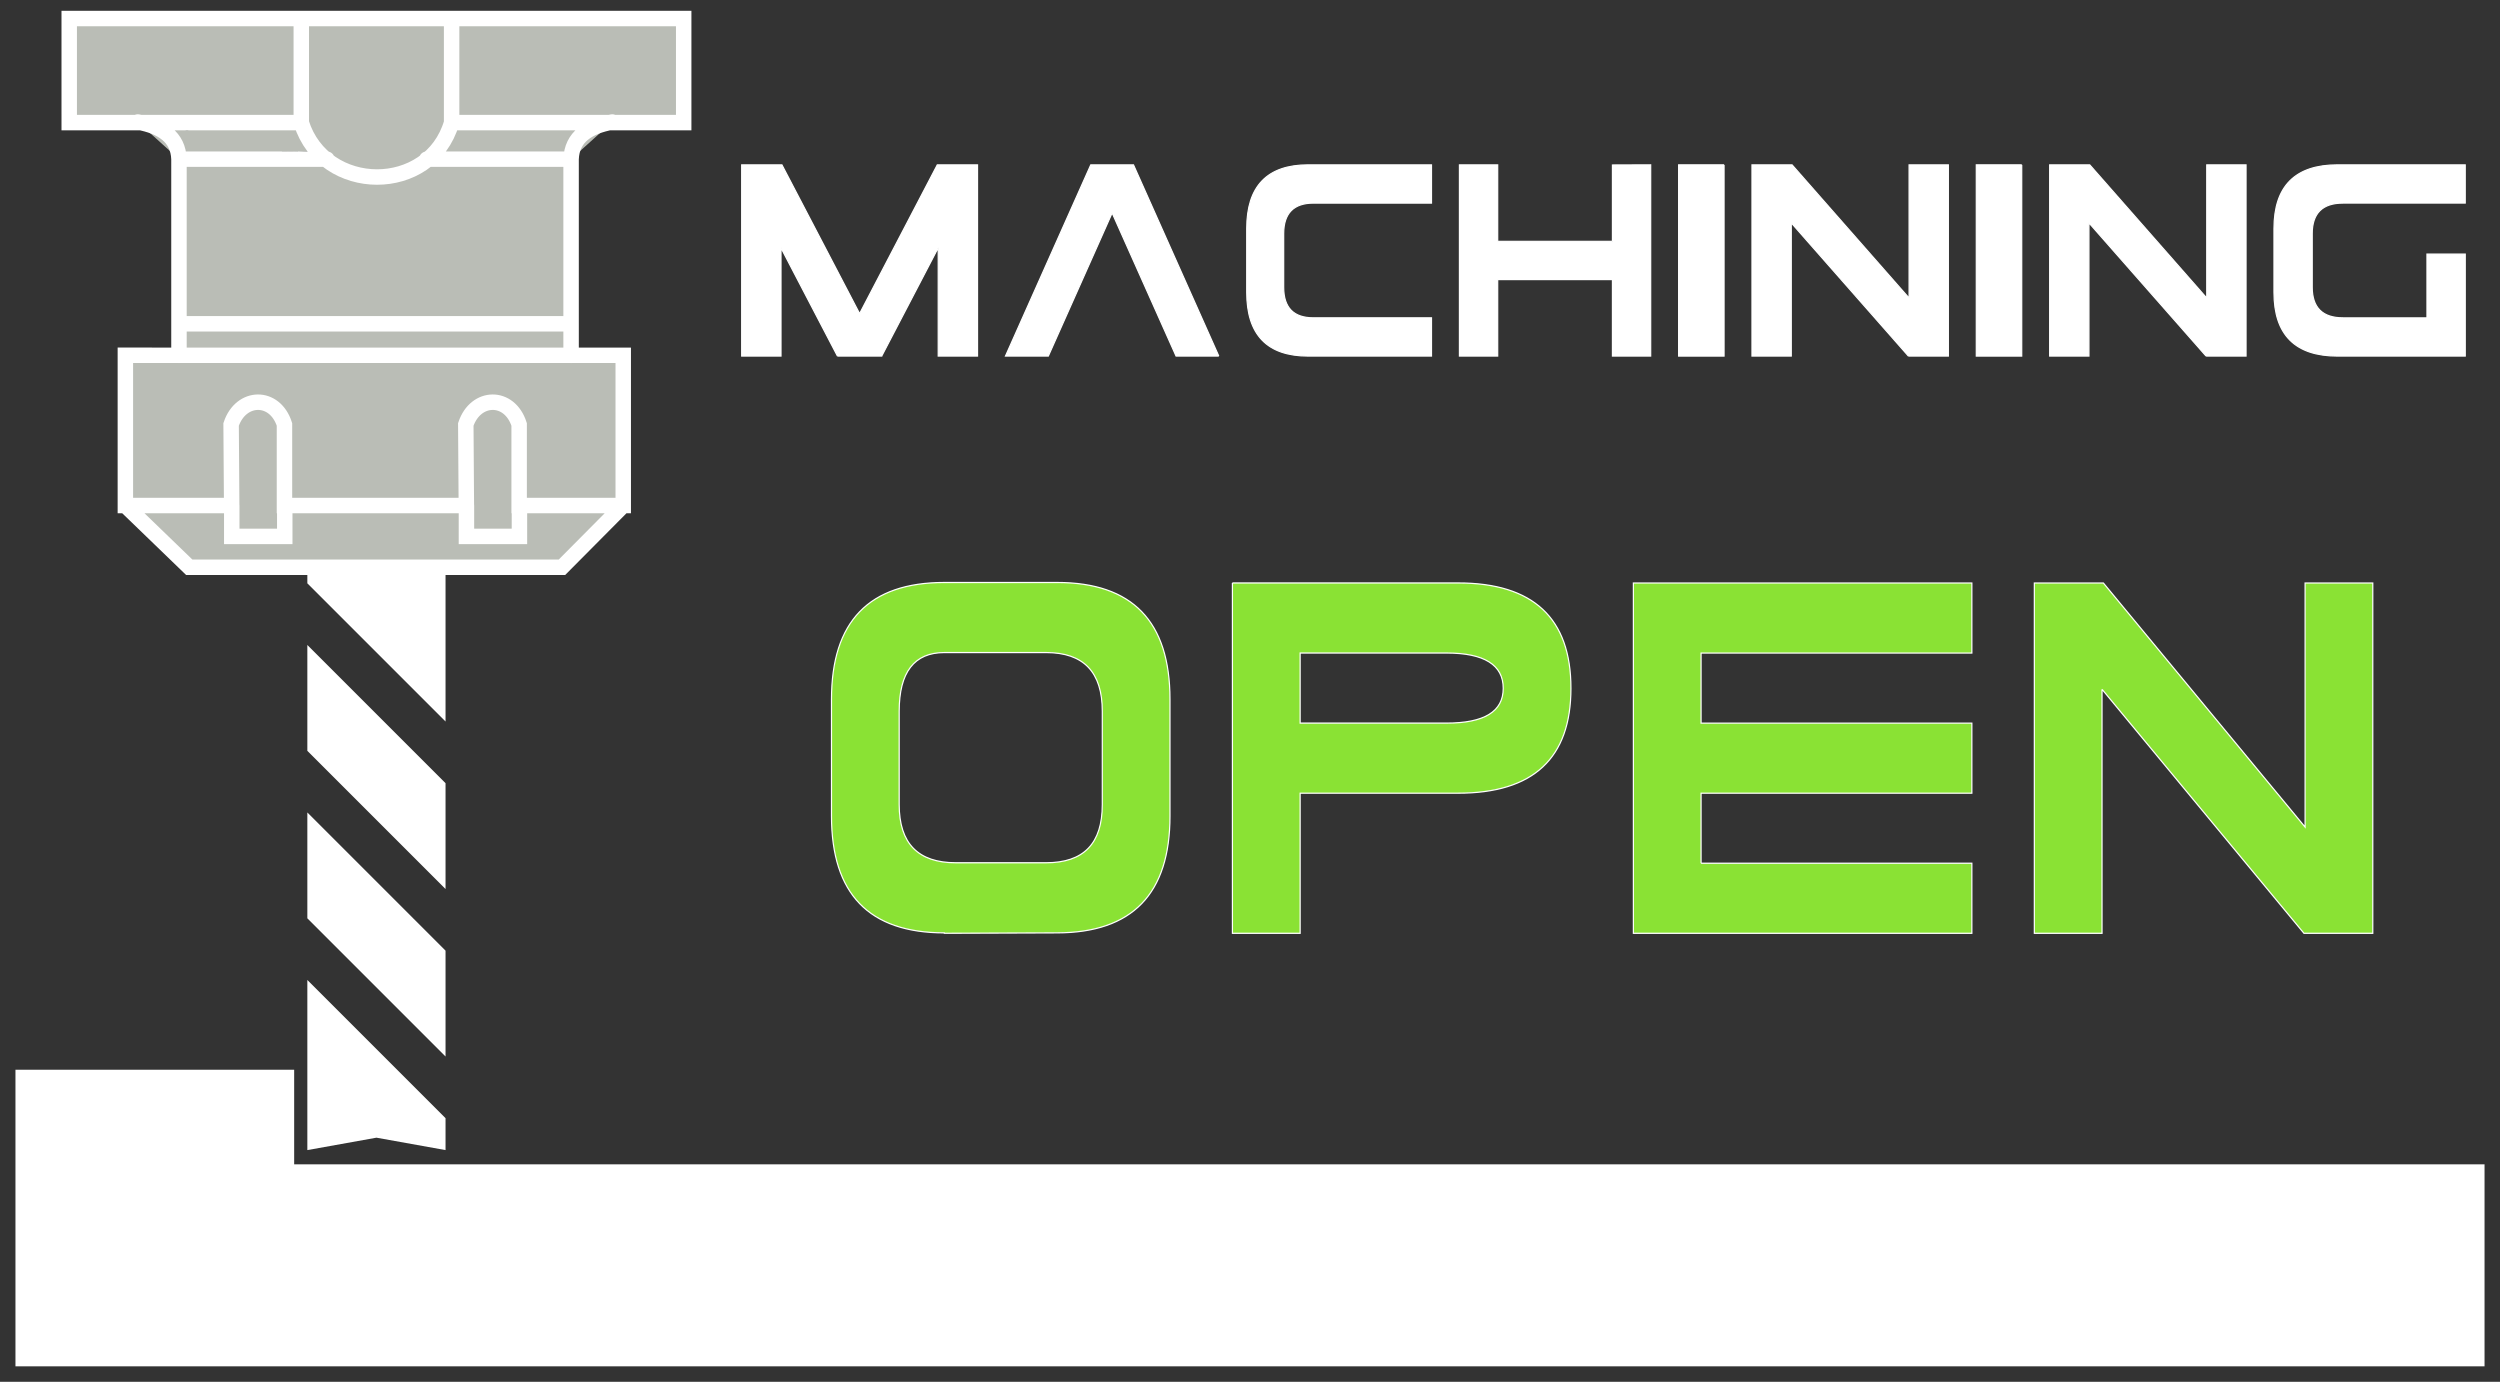 <?xml version="1.0" encoding="UTF-8" standalone="no"?>
<!-- Created with Inkscape (http://www.inkscape.org/) -->

<svg
   xmlns:dc="http://purl.org/dc/elements/1.1/"
   xmlns:cc="http://creativecommons.org/ns#"
   xmlns:rdf="http://www.w3.org/1999/02/22-rdf-syntax-ns#"
   xmlns:svg="http://www.w3.org/2000/svg"
   xmlns="http://www.w3.org/2000/svg"
   xmlns:sodipodi="http://sodipodi.sourceforge.net/DTD/sodipodi-0.dtd"
   xmlns:inkscape="http://www.inkscape.org/namespaces/inkscape"
   width="808.75mm"
   height="447.009mm"
   viewBox="0 0 808.75 447.009"
   version="1.1"
   id="svg851"
   inkscape:version="0.92.3 (2405546, 2018-03-11)"
   sodipodi:docname="machining-room-open.dark.svg">
  <rect x="0" y="0" width="808.75" height="447.009" fill="#333333" stroke="none"/>
  <defs
     id="defs845" />
  <sodipodi:namedview
     id="base"
     pagecolor="#ffffff"
     bordercolor="#666666"
     borderopacity="1.0"
     inkscape:pageopacity="0.0"
     inkscape:pageshadow="2"
     inkscape:zoom="0.22627417"
     inkscape:cx="2352.4695"
     inkscape:cy="-167.93603"
     inkscape:document-units="mm"
     inkscape:current-layer="layer1"
     showgrid="false"
     inkscape:measure-start="0,0"
     inkscape:measure-end="0,0"
     inkscape:window-width="1920"
     inkscape:window-height="1033"
     inkscape:window-x="0"
     inkscape:window-y="0"
     inkscape:window-maximized="1"
     fit-margin-top="5"
     fit-margin-right="5"
     fit-margin-bottom="5"
     fit-margin-left="5" />
  <g
     inkscape:label="Layer 1"
     inkscape:groupmode="layer"
     id="layer1"
     transform="translate(-23.092,154.912)">
    <g
       id="g853"
       style="fill:#babdb6;stroke:#babdb6">
      <path
         transform="matrix(0.265,0,0,0.265,23.092,-154.912)"
         inkscape:connector-curvature="0"
         id="path838"
         d="m 580.096,607.474 c -1.17,-61.268 -0.961,-86.073 0.758,-90.177 3.864,-9.22 12.372,-15.156 21.723,-15.156 6.523,0 10.224,1.674 15.057,6.811 7.063,7.507 6.75,4.311 7.191,73.567 l 0.403,63.253 h -22.201 -22.201 z"
         style="opacity:1;fill:#babdb6;fill-opacity:1;fill-rule:nonzero;stroke:#babdb6;stroke-width:18.898;stroke-linecap:round;stroke-linejoin:miter;stroke-miterlimit:4;stroke-dasharray:none;stroke-dashoffset:2;stroke-opacity:1" />
      <path
         transform="matrix(0.265,0,0,0.265,23.092,-154.912)"
         inkscape:connector-curvature="0"
         id="path840"
         d="m 292.918,583.403 -0.612,-62.7 3.053,-5.497 c 9.665,-17.399 29.532,-18.054 39.204,-1.292 l 2.642,4.579 0.393,63.805 0.393,63.805 h -22.23 -22.23 z"
         style="opacity:1;fill:#babdb6;fill-opacity:1;fill-rule:nonzero;stroke:#babdb6;stroke-width:18.898;stroke-linecap:round;stroke-linejoin:miter;stroke-miterlimit:4;stroke-dasharray:none;stroke-dashoffset:2;stroke-opacity:1" />
      <path
         transform="matrix(0.265,0,0,0.265,23.092,-154.912)"
         inkscape:connector-curvature="0"
         id="path842"
         d="m 228.86,415.286 v -9.375 h 229.688 229.688 v 9.375 9.375 h -229.688 -229.688 z"
         style="opacity:1;fill:#babdb6;fill-opacity:1;fill-rule:nonzero;stroke:#babdb6;stroke-width:18.898;stroke-linecap:round;stroke-linejoin:miter;stroke-miterlimit:4;stroke-dasharray:none;stroke-dashoffset:2;stroke-opacity:1" />
      <path
         transform="matrix(0.265,0,0,0.265,23.092,-154.912)"
         inkscape:connector-curvature="0"
         id="path844"
         d="m 226.571,181.064 c -1.378,-5.379 -5.613,-13.673 -9,-17.63 -1.525,-1.782 -2.774,-3.448 -2.774,-3.702 0,-0.254 32.959,-0.459 73.242,-0.455 l 73.242,0.007 3.123,6.829 c 1.718,3.756 4.794,9.388 6.836,12.517 2.042,3.129 3.713,5.853 3.713,6.055 0,0.202 -33.156,0.366 -73.68,0.366 h -73.68 z"
         style="opacity:1;fill:#babdb6;fill-opacity:1;fill-rule:nonzero;stroke:#babdb6;stroke-width:18.898;stroke-linecap:round;stroke-linejoin:miter;stroke-miterlimit:4;stroke-dasharray:none;stroke-dashoffset:2;stroke-opacity:1" />
      <path
         transform="matrix(0.265,0,0,0.265,23.092,-154.912)"
         inkscape:connector-curvature="0"
         id="path846"
         d="m 547.278,182.903 c 3.699,-5.637 6.926,-11.548 9.351,-17.126 l 2.659,-6.116 71.505,-0.199 c 39.328,-0.11 71.505,0.01 71.505,0.266 0,0.256 -1.248,1.924 -2.774,3.706 -3.387,3.957 -7.621,12.252 -9,17.63 l -1.022,3.987 h -71.817 -71.817 z"
         style="opacity:1;fill:#babdb6;fill-opacity:1;fill-rule:nonzero;stroke:#babdb6;stroke-width:18.898;stroke-linecap:round;stroke-linejoin:miter;stroke-miterlimit:4;stroke-dasharray:none;stroke-dashoffset:2;stroke-opacity:1" />
    </g>
    <path
       id="path874-7"
       style="opacity:1;fill:#babdb6;fill-opacity:1;stroke:#ffffff;stroke-width:5;stroke-linecap:round;stroke-linejoin:miter;stroke-miterlimit:4;stroke-dasharray:none;stroke-dashoffset:2;stroke-opacity:1"
       d="m 221.153,-115.443 c -7.762,1.451 -13.052,4.803 -13.314,12.019 M 67.675,-115.443 c 7.762,1.451 13.052,4.803 13.314,12.019 m 0,53.255 v 10.205 m 126.851,-10.205 v 10.205 m -144.192,-0.011 -1.9e-4,48.606 H 98.04 L 97.856,-17.604 c 3.178,-9.484 14.158,-9.704 17.26,0 V 8.632 h 58.842 l -0.183,-26.236 c 3.178,-9.484 14.158,-9.704 17.26,0 V 8.632 l 33.674,-3.1e-4 3.4e-4,-48.606 z m -1.9e-4,48.606 20.669,19.972 H 204.881 L 224.709,8.632 m -33.58,0 V 18.62 H 173.986 V 8.632 m -58.777,0 V 18.62 H 98.065 V 8.632 M 169.192,-148.912 v 33.654 c -6.902,23.55 -41.314,23.423 -48.632,0 v -33.654 z m -8.037,45.489 h 46.684 v 53.255 H 80.988 v -53.255 0 l 47.856,-2e-5 m 40.348,-45.489 h 75.075 v 33.654 h -75.075 z m -123.708,0 h 75.075 v 33.654 H 45.485 Z"
       inkscape:connector-curvature="0"
       sodipodi:nodetypes="ccccccccccccccccccccccccccccccccccccccccccccccccccccccc" />
    <g
       transform="matrix(3.938,0,0,3.938,-52.028,-5693.623)"
       id="g1400"
       style="stroke-width:0.067">
      <polygon
         transform="translate(0,1439.724)"
         id="polygon4"
         points="44.323,28.433 55.676,39.786 55.676,31.091 44.323,19.738 "
         style="stroke-width:0.067;fill:#ffffff" />
      <polygon
         transform="translate(0,1439.724)"
         id="polygon6"
         points="44.323,42.192 55.676,53.545 55.676,44.85 44.323,33.497 "
         style="stroke-width:0.067;fill:#ffffff" />
      <polygon
         transform="translate(0,1439.724)"
         id="polygon8"
         points="44.323,47.257 44.323,61.232 50,60.213 55.676,61.232 55.676,58.61 "
         style="stroke-width:0.067;fill:#ffffff" />
      <polygon
         transform="translate(0,1439.724)"
         id="polygon10"
         points="44.323,14.673 55.676,26.026 55.676,13.516 44.323,13.516 "
         style="stroke-width:0.067;fill:#ffffff" />
    </g>
    <path
       style="opacity:1;fill:#ffffff;fill-opacity:1;stroke:#ffffff;stroke-width:5;stroke-linecap:round;stroke-linejoin:miter;stroke-miterlimit:4;stroke-dasharray:none;stroke-dashoffset:2;stroke-opacity:1"
       d="m 30.592,193.647 h 85.163 v 30.593 h 708.587 v 60.358 H 30.592 Z"
       id="path1429"
       inkscape:connector-curvature="0"
       sodipodi:nodetypes="ccccccc" />
    <g
       id="g2254"
       transform="matrix(1.473,0,0,1.473,-100.257,0.655)"
       style="stroke-width:0.679">
      <path
         id="path873"
         d="m 351.409,-27.409 -18.733,-42 h -9.38 l -18.734,42 h 9.409 l 14.015,-31.444 14.042,31.444 h 9.382"
         style="fill:#ffffff;stroke:#ffffff;stroke-width:0.267"
         inkscape:connector-curvature="0" />
      <path
         id="path24"
         d="m 267.664,-27.409 h 9.726 v -0.029 l 12.401,-23.771 v 23.799 h 8.634 v -41.998 h -8.835 l -17.062,32.675 -17.063,-32.675 h -8.835 v 41.998 h 8.634 v -23.771 l 12.401,23.771"
         style="fill:#ffffff;stroke:#ffffff;stroke-width:0.267"
         inkscape:connector-curvature="0" />
      <path
         id="path904"
         d="m 371.072,-69.409 c -9.018,0 -13.526,4.668 -13.526,14 v 14 c 0,9.332 4.511,14 13.526,14 h 27.052 v -8.4 h -25.921 c -4.361,0 -6.541,-2.225 -6.541,-6.72 v -11.76 c 0,-4.479 2.196,-6.72 6.541,-6.72 h 25.921 v -8.4 z"
         style="fill:#ffffff;fill-opacity:1;stroke:#ffffff;stroke-width:0.267"
         inkscape:connector-curvature="0" />
      <path
         id="path894"
         d="m 462.374,-69.409 h -9.975 v 42 h 9.975 v -42"
         style="fill:#ffffff;fill-opacity:1;stroke:#ffffff;stroke-width:0.267"
         inkscape:connector-curvature="0" />
      <path
         id="path32"
         d="m 502.869,-27.409 h 8.769 v -42 h -8.626 v 29.26 l -25.703,-29.26 h -8.799 v 42 h 8.626 v -29.261 l 25.732,29.261"
         style="fill:#ffffff;stroke:#ffffff;stroke-width:0.267"
         inkscape:connector-curvature="0" />
      <path
         id="path892"
         d="m 597.149,-27.409 c -9.331,0 -13.998,-4.668 -13.998,-14.001 v -14.001 c 0,-9.333 4.668,-13.998 13.998,-13.998 h 28.002 v 8.399 h -26.859 c -4.493,0 -6.744,2.241 -6.744,6.72 v 11.738 c 0,4.496 2.258,6.745 6.773,6.745 h 18.429 v -14.001 h 8.404 v 22.4 h -28.004"
         style="fill:#ffffff;stroke:#ffffff;stroke-width:0.267"
         inkscape:connector-curvature="0" />
      <path
         inkscape:connector-curvature="0"
         id="path242"
         d="m 437.864,-52.609 v -16.771 l 8.399,-0.029 v 42 h -8.399 V -44.21 H 412.662 v 16.8 h -8.401 v -42 h 8.401 v 16.798 h 25.202 v 0"
         style="fill:#ffffff;fill-opacity:1;stroke:#ffffff;stroke-width:0.267" />
      <path
         id="path894-6"
         d="m 527.749,-69.409 h -9.975 v 42 h 9.975 v -42"
         style="fill:#ffffff;fill-opacity:1;stroke:#ffffff;stroke-width:0.267"
         inkscape:connector-curvature="0" />
      <path
         id="path32-2"
         d="m 568.245,-27.409 h 8.769 v -42 h -8.626 v 29.26 l -25.703,-29.26 h -8.799 v 42 h 8.626 v -29.261 l 25.732,29.261"
         style="fill:#ffffff;stroke:#ffffff;stroke-width:0.267"
         inkscape:connector-curvature="0" />
    </g>
    <g
       transform="matrix(0.886,0,0,0.886,46.185,-73.32)"
       style="fill:#8ae234;stroke:#ffffff;stroke-width:0.091"
       id="g26">
      <path
         inkscape:connector-curvature="0"
         style="fill:#8ae234;stroke-width:0.091"
         id="path24-3"
         transform="matrix(4.794,0,0,4.962,-1343.484,-5393.947)"
         d="m 368.67,1111.388 v 25.78 h 5.158 v -10.31 h 12.03 c 5.727,0 8.595,-2.564 8.595,-7.72 0,-5.155 -2.868,-7.75 -8.594,-7.75 h -17.19 z m 5.158,5.156 h 11.156 c 2.865,0 4.312,0.876 4.312,2.594 0,1.718 -1.447,2.563 -4.312,2.563 h -11.156 v -5.156 z m 30.536,15.469 h 20.624 v 5.156 h -25.78 v -25.778 h 25.78 v 5.155 h -20.624 v 5.156 h 20.624 v 5.157 h -20.624 v 5.153 m -57.634,-20.658 c -5.73,0 -8.595,2.866 -8.595,8.594 v 8.594 c 0,5.728 2.866,8.594 8.594,8.594 v 0.03 l 8.592,-0.03 c 5.728,-0.01 8.594,-2.877 8.594,-8.594 v -8.594 c 0,-5.728 -2.866,-8.594 -8.594,-8.594 h -8.593 z m 0,5.156 h 7.75 c 2.863,0 4.28,1.448 4.28,4.313 v 6.875 c 0,2.865 -1.417,4.28 -4.28,4.28 h -6.876 c -2.865,0 -4.313,-1.415 -4.313,-4.28 v -6.875 c 0,-2.865 1.147,-4.313 3.44,-4.313 z m 88.172,2.703 v 17.956 h -5.156 v -25.778 h 5.258 l 15.364,17.96 v -17.96 h 5.156 v 25.777 h -5.242 l -15.38,-17.957" />
    </g>
  </g>
</svg>
